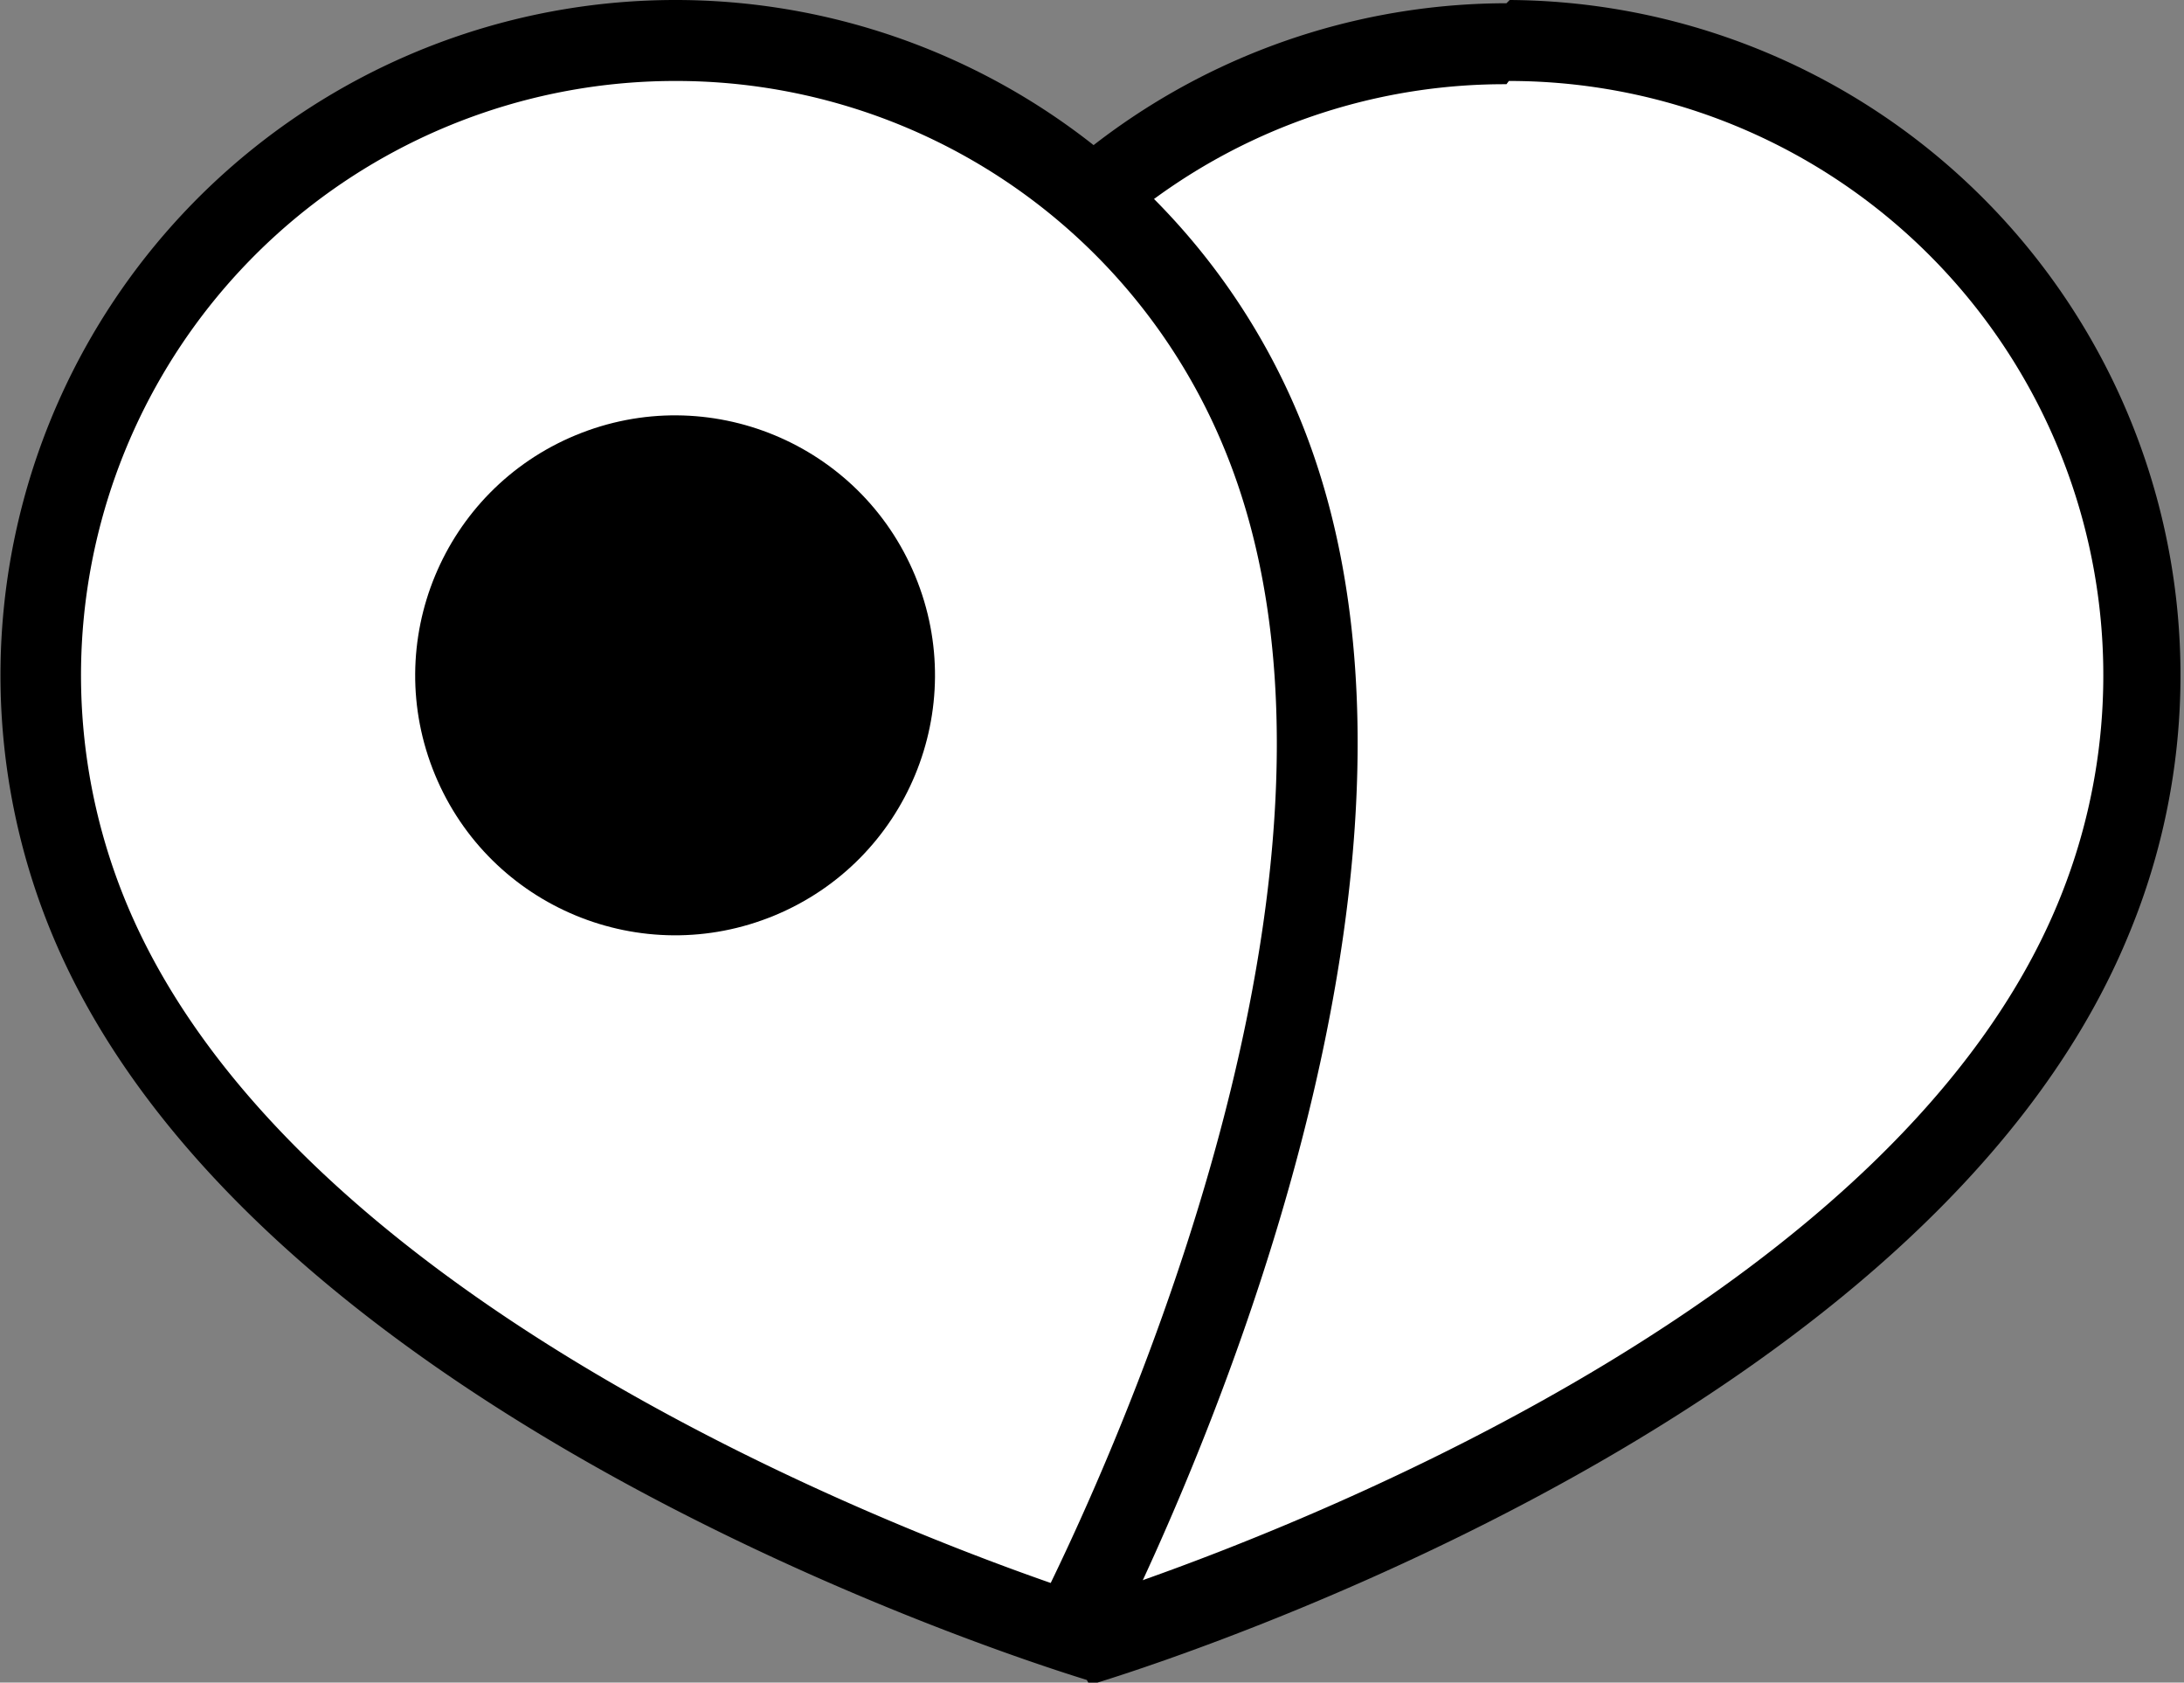 <svg xmlns="http://www.w3.org/2000/svg" viewBox="0 0 269.8 207.8">
  <rect x="0" y="0" width="269.8" height="207.8" fill="#808080" stroke="none"/>
  <defs>
    <style>
      .cls-1{fill:#fff;}
    </style>
  </defs>
  <g id="Layer_2" data-name="Layer 2">
    <g id="Layer_1-2" data-name="Layer 1">
      <path d="M137.4 201.7C128.4 184 92.2 106 114 53.5a78.4 78.4 0 0 1 144.8 60c-21.8 52.6-102.6 82-121.4 88.2z" class="cls-1"/>
      <path d="M186.4 10a73.4 73.4 0 0 1 67.8 101.6c-19.7 47.5-90.5 75.7-114.3 84a330.3 330.3 0 0 1-18-45.5c-8.7-27-16-65-3.8-94.2a73.2 73.2 0 0 1 68-45.5m0-10a83.4 83.4 0 0 0-77 51.7c-26 62 25.5 156 25.5 156s102.5-30 128.3-92.5A83.4 83.4 0 0 0 186.5 0z"/>
      <path d="M132.4 201.6C113.6 195.4 32.8 166 11 113.4a78.4 78.4 0 1 1 144.8-60c21.8 52.6-14.5 130.6-23.4 148.2z" class="cls-1"/>
      <path d="M83.4 10a73.2 73.2 0 0 1 67.8 45.3c19.7 47.5-10.4 117.5-21.4 140.2-23.8-8.3-94.5-36.5-114.2-84A73.4 73.4 0 0 1 83.4 10m0-10a83.4 83.4 0 0 0-77 115.3C32.2 177.6 135 207.7 135 207.7s51.2-94 25.5-156.2A83.4 83.4 0 0 0 83.5 0z"/>
      <circle cx="83.4" cy="83.4" r="32.1" transform="rotate(-22.5 83.413 83.41)"/>
    </g>
  </g>
</svg>

